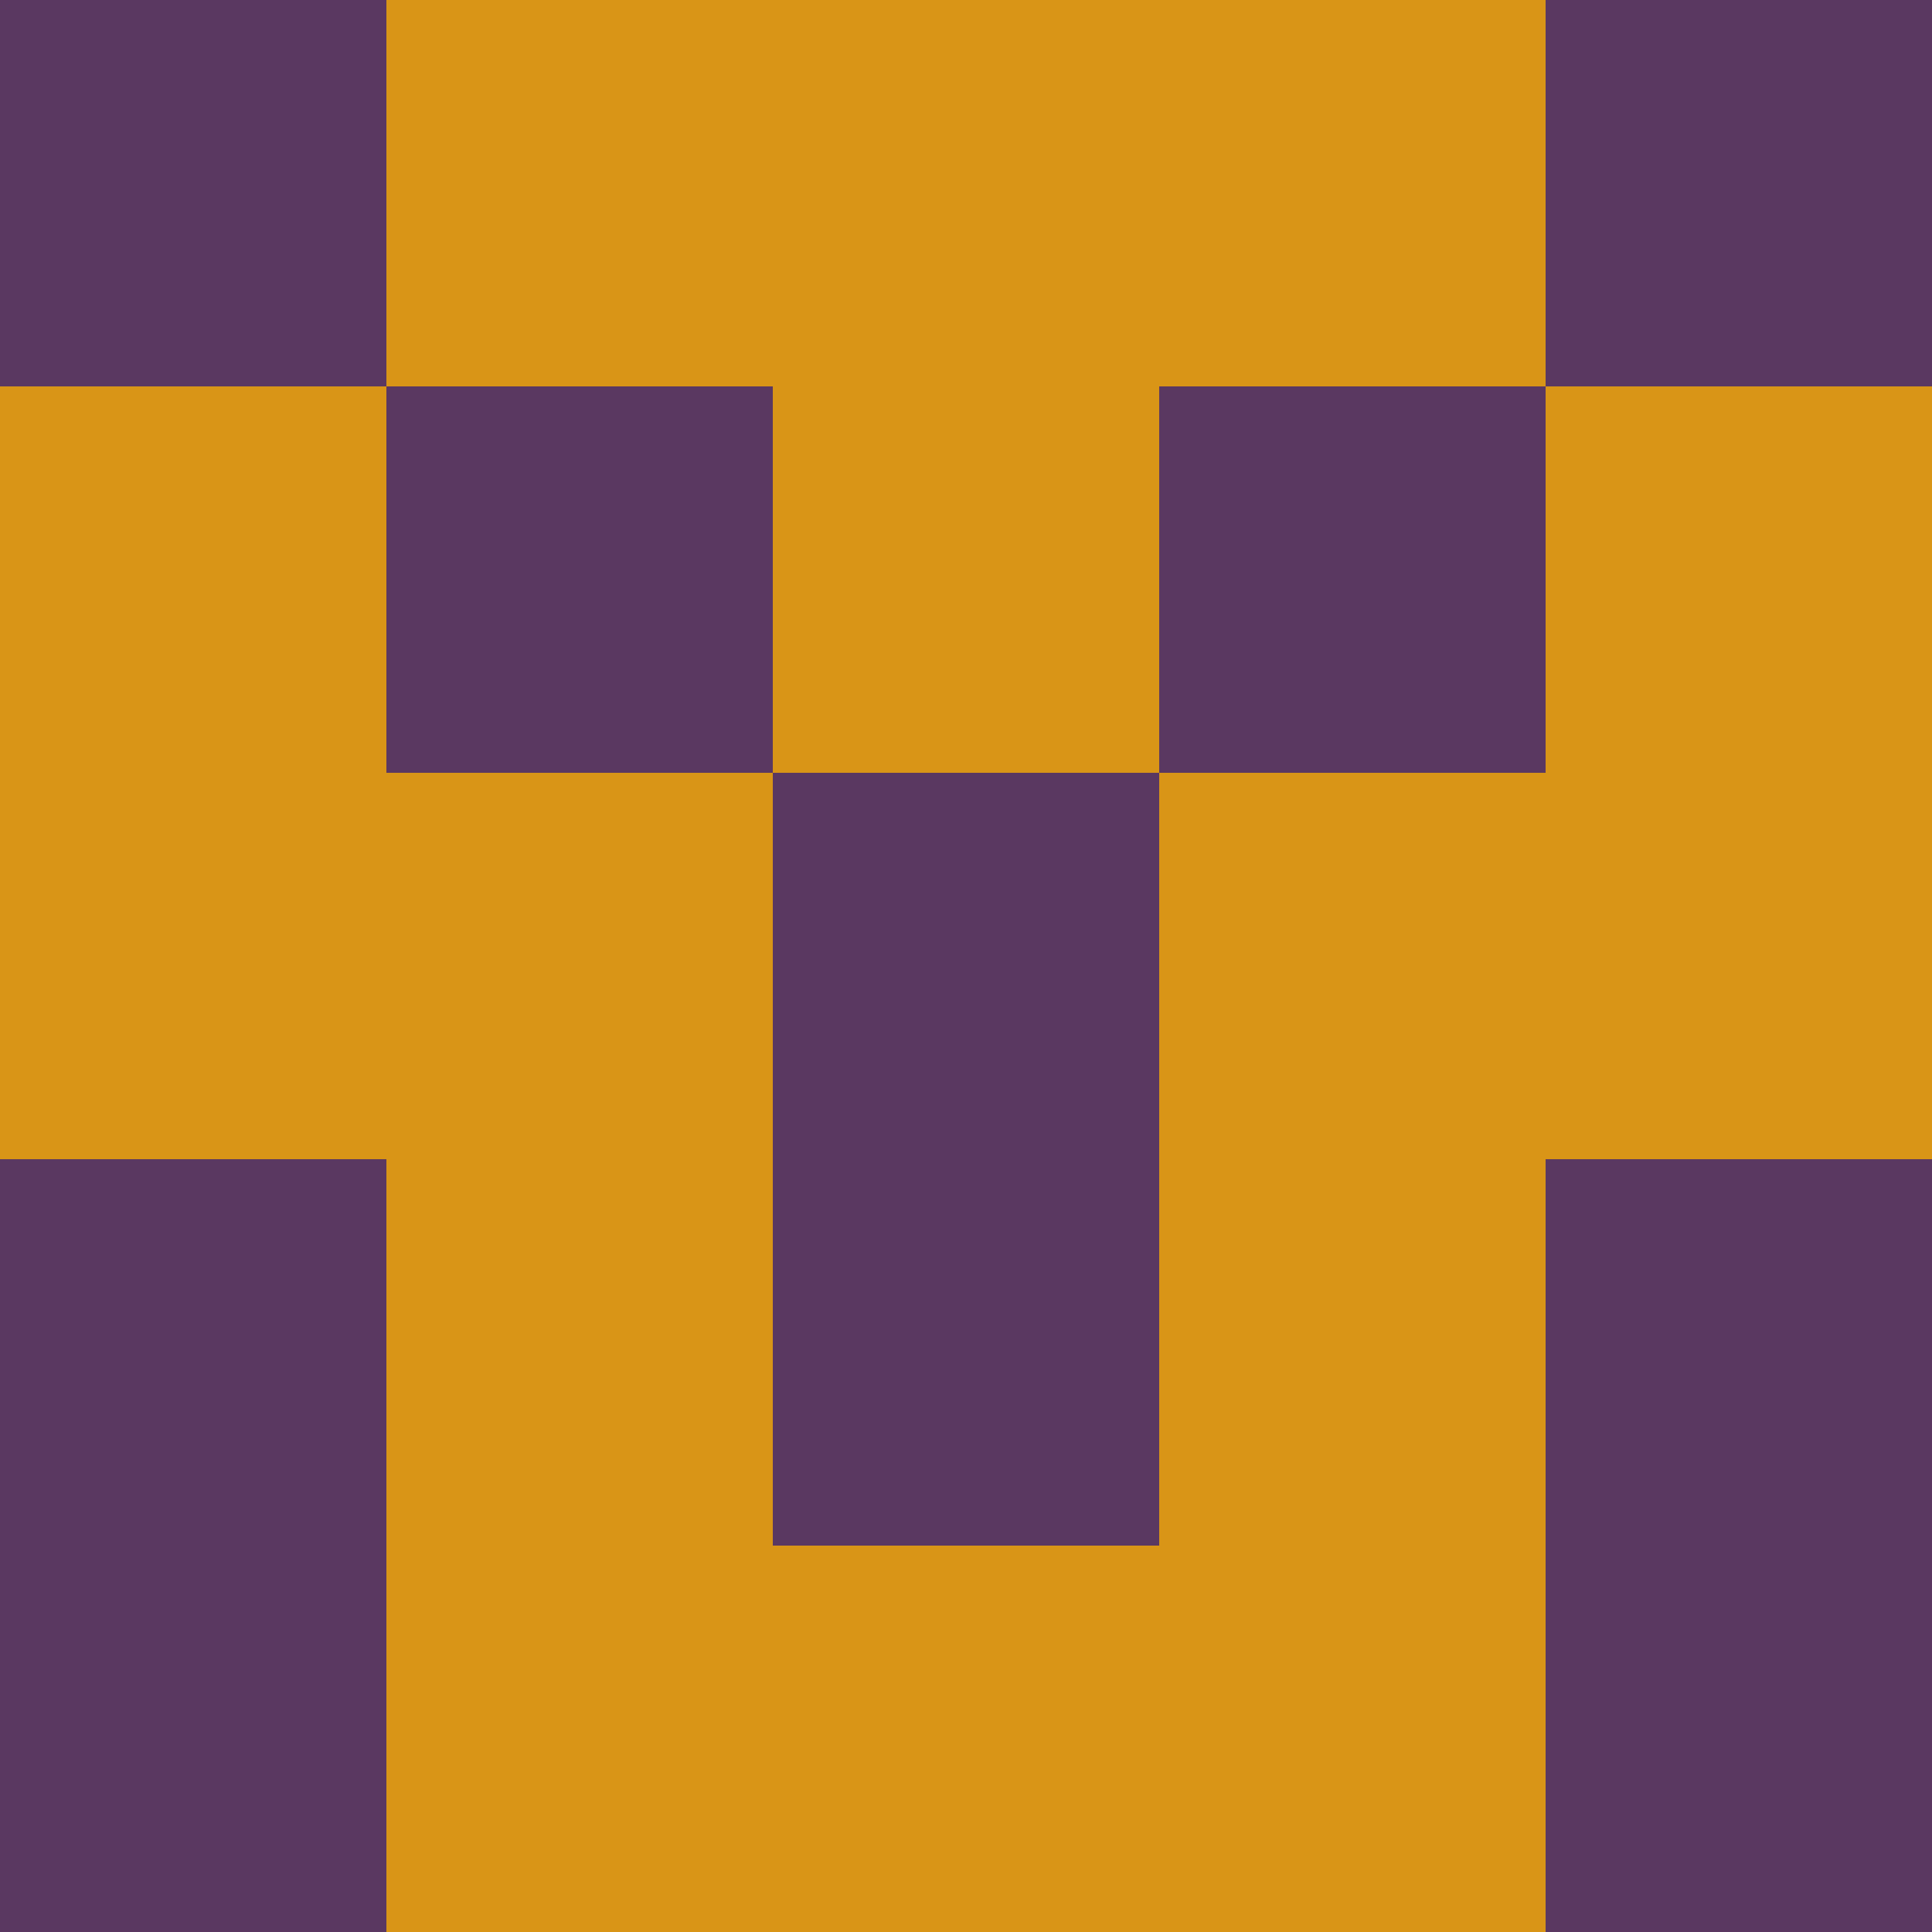 <?xml version="1.0" encoding="utf-8"?>
<!DOCTYPE svg PUBLIC "-//W3C//DTD SVG 20010904//EN"
        "http://www.w3.org/TR/2001/REC-SVG-20010904/DTD/svg10.dtd">
<svg viewBox="0 0 5 5" height="100" width="100" xml:lang="fr"
     xmlns="http://www.w3.org/2000/svg"
     xmlns:xlink="http://www.w3.org/1999/xlink">
            <rect x="0" y="0" height="1" width="1" fill="#5A3861"/>
        <rect x="4" y="0" height="1" width="1" fill="#5A3861"/>
        <rect x="1" y="0" height="1" width="1" fill="#D99517"/>
        <rect x="3" y="0" height="1" width="1" fill="#D99517"/>
        <rect x="2" y="0" height="1" width="1" fill="#D99517"/>
                <rect x="0" y="1" height="1" width="1" fill="#D99517"/>
        <rect x="4" y="1" height="1" width="1" fill="#D99517"/>
        <rect x="1" y="1" height="1" width="1" fill="#5A3861"/>
        <rect x="3" y="1" height="1" width="1" fill="#5A3861"/>
        <rect x="2" y="1" height="1" width="1" fill="#D99517"/>
                <rect x="0" y="2" height="1" width="1" fill="#D99517"/>
        <rect x="4" y="2" height="1" width="1" fill="#D99517"/>
        <rect x="1" y="2" height="1" width="1" fill="#D99517"/>
        <rect x="3" y="2" height="1" width="1" fill="#D99517"/>
        <rect x="2" y="2" height="1" width="1" fill="#5A3861"/>
                <rect x="0" y="3" height="1" width="1" fill="#5A3861"/>
        <rect x="4" y="3" height="1" width="1" fill="#5A3861"/>
        <rect x="1" y="3" height="1" width="1" fill="#D99517"/>
        <rect x="3" y="3" height="1" width="1" fill="#D99517"/>
        <rect x="2" y="3" height="1" width="1" fill="#5A3861"/>
                <rect x="0" y="4" height="1" width="1" fill="#5A3861"/>
        <rect x="4" y="4" height="1" width="1" fill="#5A3861"/>
        <rect x="1" y="4" height="1" width="1" fill="#D99517"/>
        <rect x="3" y="4" height="1" width="1" fill="#D99517"/>
        <rect x="2" y="4" height="1" width="1" fill="#D99517"/>
        </svg>